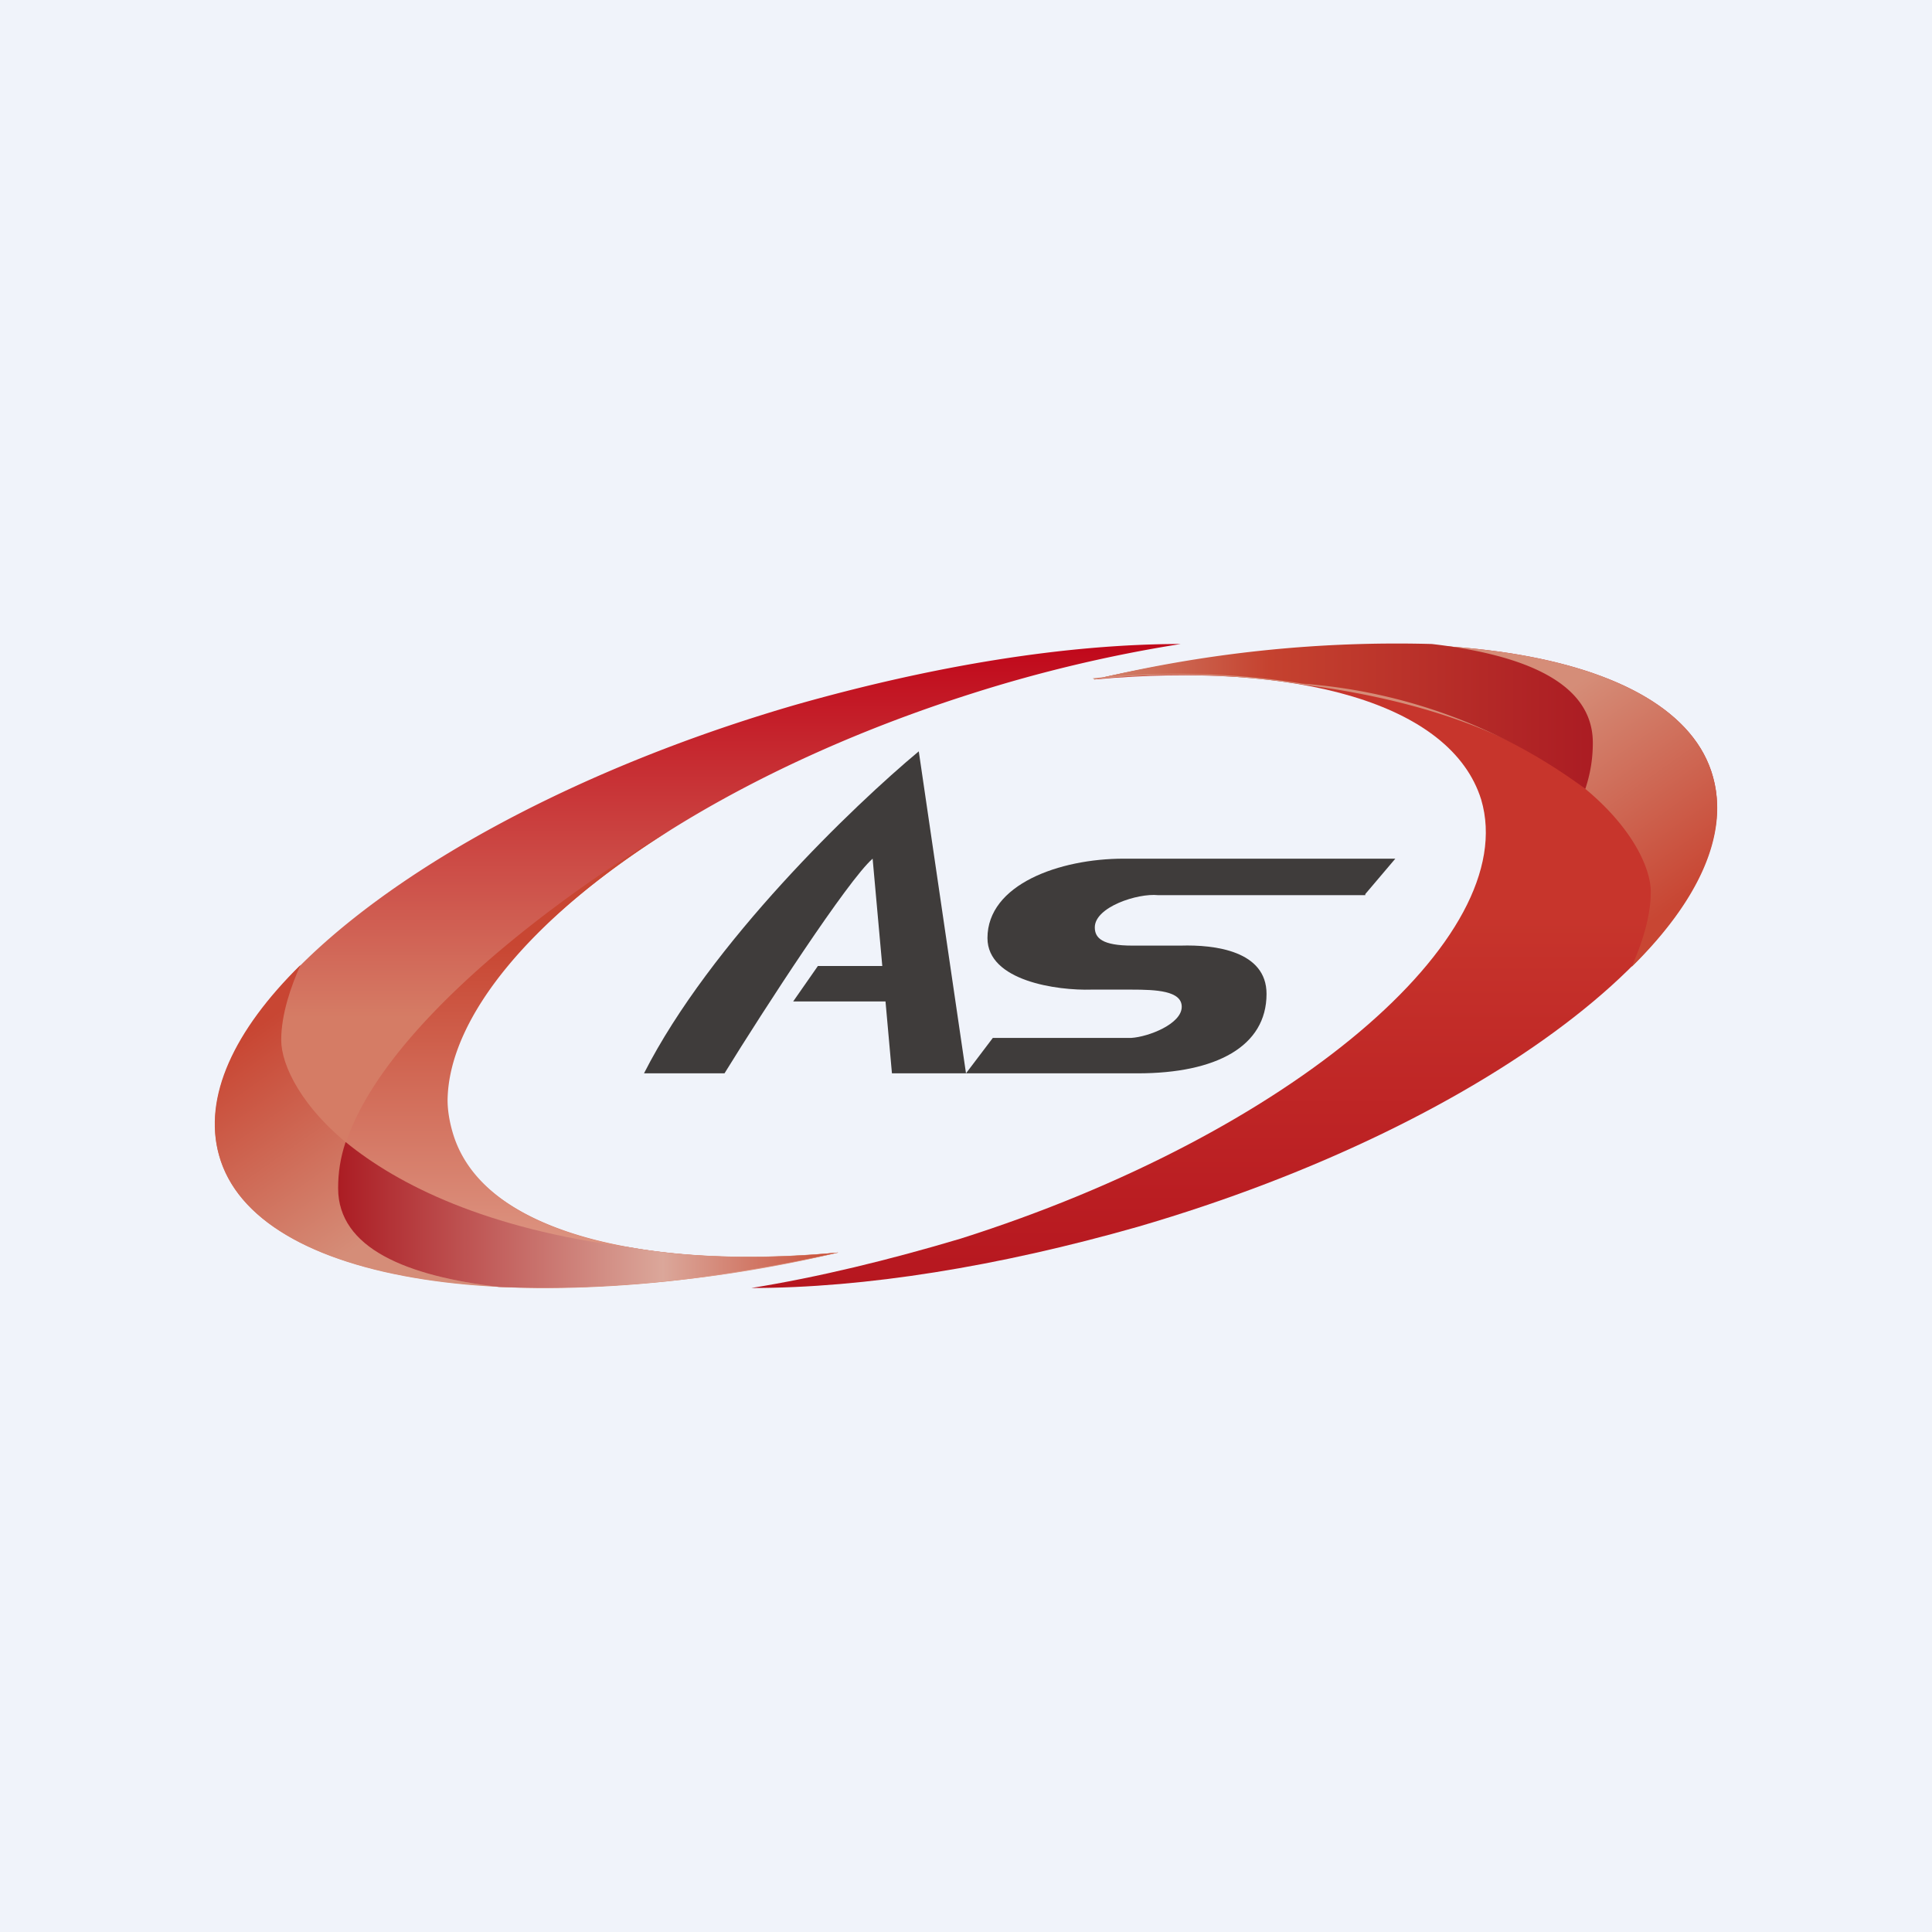 <!-- by TradingView --><svg width="18" height="18" viewBox="0 0 18 18" xmlns="http://www.w3.org/2000/svg"><path fill="#F0F3FA" d="M0 0h18v18H0z"/><path d="M12.72 8.33 13 8h-2.53c-.6 0-1.27.24-1.27.74 0 .4.65.49.97.48h.37c.23 0 .47.01.47.16 0 .16-.31.28-.47.29H9.25L9 10h1.6c.73 0 1.2-.25 1.2-.74 0-.4-.48-.46-.8-.45h-.45c-.28 0-.35-.07-.35-.17 0-.19.4-.32.59-.3h1.93Z" fill="#3F3C3B"/><path d="M7.8 11.67c-1.88.17-3.32-.22-3.6-1.12C3.83 9.26 6 7.43 9.06 6.46A13.2 13.2 0 0 1 11 6c-1.06 0-2.3.2-3.6.57-3.33.97-5.73 2.85-5.36 4.19.33 1.21 2.83 1.57 5.77.91Z" fill="url(#a)"/><path d="M5.86 11.62c.55.1 1.22.12 1.95.05-2.94.67-5.44.3-5.77-.91-.15-.54.14-1.16.76-1.77-.09.2-.18.46-.18.7 0 .46.74 1.61 3.24 1.93Z" fill="url(#b)"/><path d="M4.22 10.56c.27.9 1.7 1.28 3.59 1.11a12 12 0 0 1-3.16.32c-.86-.1-1.5-.36-1.5-.92 0-1.22 2.01-2.7 3.1-3.34-1.28.8-2.07 1.74-2.08 2.52 0 .1.02.21.05.31Z" fill="url(#c)"/><path d="M7.8 11.67c-1.15.26-2.23.36-3.15.32-.86-.1-1.5-.36-1.5-.92 0-.14.02-.28.07-.43.49.4 1.31.81 2.64.98.55.1 1.22.12 1.95.05Z" fill="url(#d)"/><path d="M10.2 6.33c1.88-.17 3.32.22 3.6 1.12.38 1.29-1.79 3.12-4.85 4.09-.67.2-1.33.36-1.95.46 1.06 0 2.3-.2 3.6-.57 3.33-.97 5.73-2.85 5.36-4.19-.33-1.21-2.83-1.57-5.77-.91Z" fill="url(#e)"/><path d="M12.15 6.38a7.4 7.4 0 0 0-1.96-.05c2.94-.66 5.44-.3 5.77.91.15.54-.14 1.16-.76 1.77.09-.2.18-.46.18-.7 0-.46-.74-1.61-3.23-1.93Z" fill="url(#f)"/><path d="M10.2 6.33A12 12 0 0 1 13.34 6c.86.1 1.5.36 1.5.92 0 .14-.02.28-.07.43a5.04 5.04 0 0 0-2.63-.98 7.4 7.4 0 0 0-1.96-.05Z" fill="url(#g)"/><path d="M8.56 7c-.6.5-1.94 1.78-2.56 3h.75c.37-.6 1.15-1.8 1.38-2l.09 1h-.6l-.23.33h.86l.06.67H9l-.44-3Z" fill="#3F3C3B"/><defs><linearGradient id="a" x1="6.5" y1="6" x2="6.5" y2="12" gradientUnits="userSpaceOnUse"><stop stop-color="#C0071A"/><stop offset=".58" stop-color="#D57C65"/></linearGradient><linearGradient id="b" x1="2.43" y1="9.54" x2="3.71" y2="11.35" gradientUnits="userSpaceOnUse"><stop stop-color="#C84633"/><stop offset="1" stop-color="#D58D78"/></linearGradient><linearGradient id="c" x1="5.48" y1="7.73" x2="5.48" y2="12" gradientUnits="userSpaceOnUse"><stop offset=".25" stop-color="#C84632"/><stop offset="1" stop-color="#DF9F8C"/></linearGradient><linearGradient id="d" x1="3.14" y1="11.32" x2="7.81" y2="11.32" gradientUnits="userSpaceOnUse"><stop stop-color="#AB1C23"/><stop offset=".65" stop-color="#DBA79A"/><stop offset="1" stop-color="#C84C36"/></linearGradient><linearGradient id="e" x1="11.5" y1="12" x2="11.5" y2="6" gradientUnits="userSpaceOnUse"><stop stop-color="#B6161F"/><stop offset=".58" stop-color="#C7352C"/></linearGradient><linearGradient id="f" x1="15.57" y1="8.46" x2="14.29" y2="6.65" gradientUnits="userSpaceOnUse"><stop stop-color="#C84633"/><stop offset="1" stop-color="#D58D78"/></linearGradient><linearGradient id="g" x1="14.86" y1="6.68" x2="10.19" y2="6.68" gradientUnits="userSpaceOnUse"><stop stop-color="#AB1C23"/><stop offset=".65" stop-color="#C5422F"/><stop offset="1" stop-color="#D2856E"/></linearGradient></defs></svg>